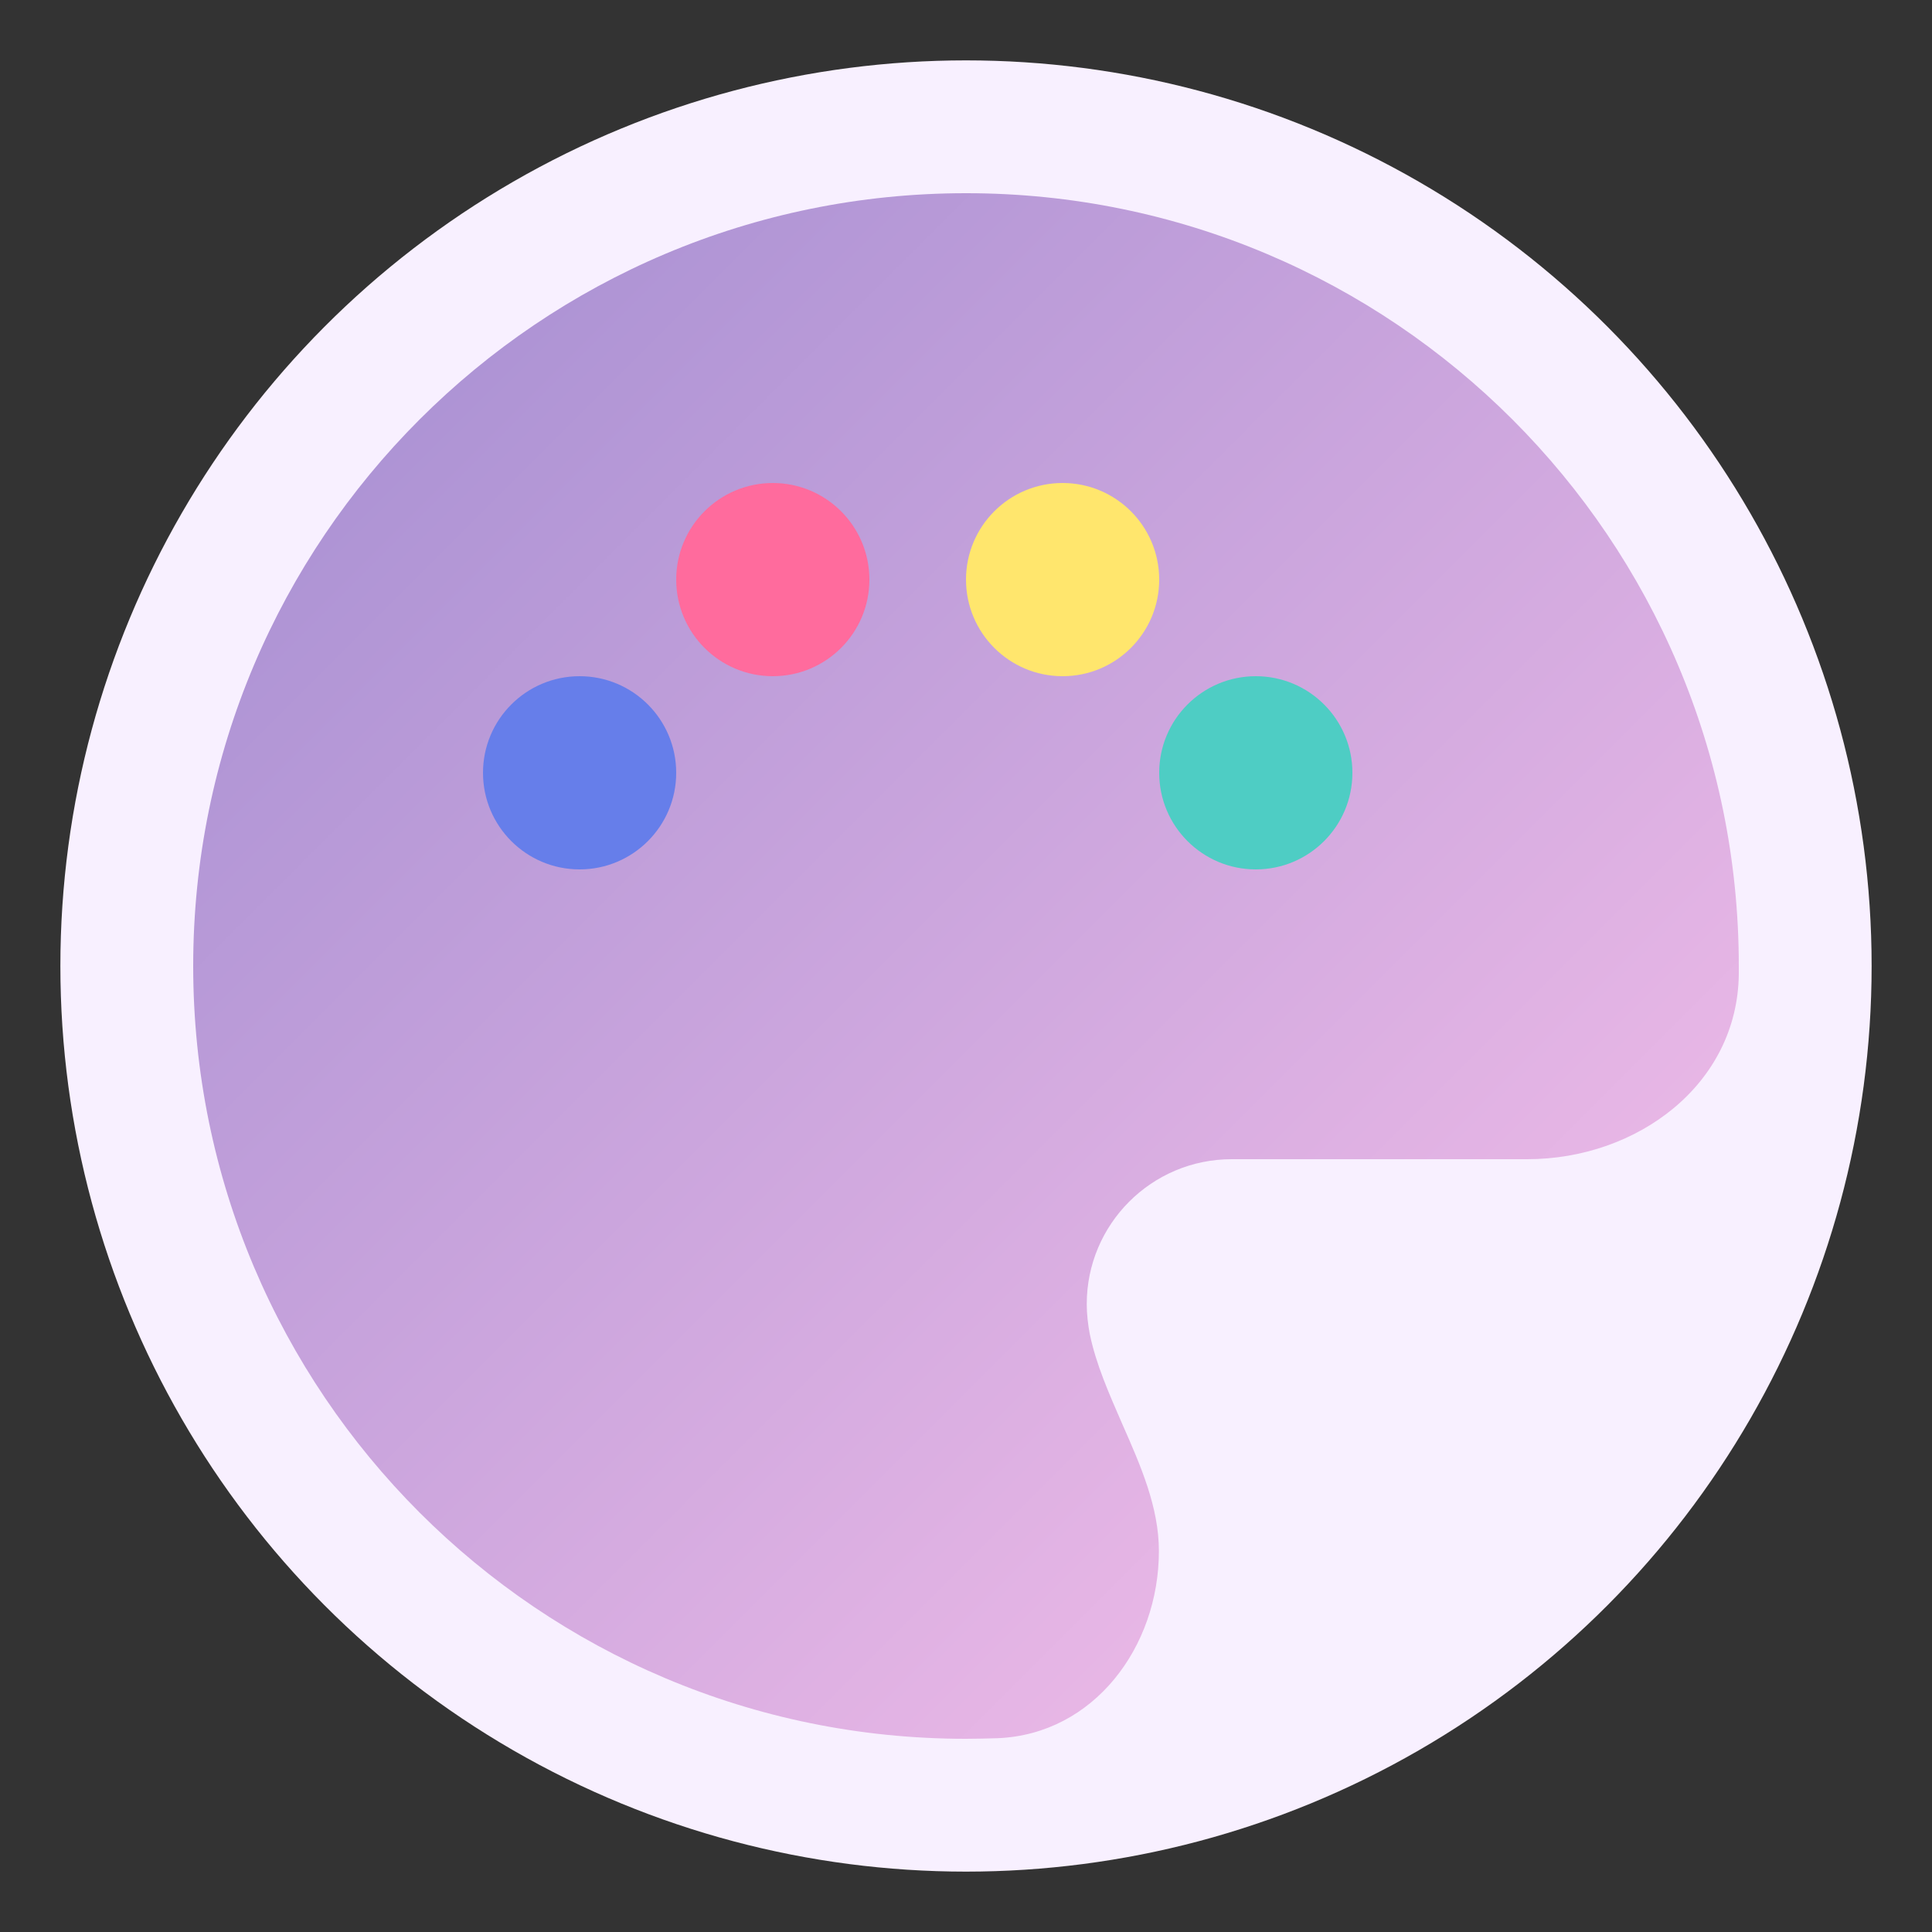 <svg xmlns="http://www.w3.org/2000/svg" viewBox="0 0 512 512">
  <rect x="0" y="0" width="512" height="512" fill="#333333" stroke="none"/>
  <defs>
    <linearGradient id="paletteGradient" x1="0%" y1="0%" x2="100%" y2="100%">
      <stop offset="0%" style="stop-color:#a18cd1;stop-opacity:1" />
      <stop offset="100%" style="stop-color:#fbc2eb;stop-opacity:1" />
    </linearGradient>
  </defs>
  <circle cx="256" cy="256" r="240" fill="#f8f0ff"/>
  <g transform="scale(0.8) translate(64, 64)">
    <path d="M512 256c0 .9 0 1.8 0 2.7c-.4 36.5-33.6 61.3-70.1 61.3H344c-26.5 0-48 21.5-48 48c0 3.4 .4 6.7 1 9.9c2.1 10.2 6.5 20 10.8 29.9c6.1 13.8 12.1 27.5 12.1 42c0 31.8-21.6 60.7-53.4 62c-3.5 .1-7 .2-10.6 .2C114.6 512 0 397.4 0 256S114.6 0 256 0S512 114.6 512 256z" fill="url(#paletteGradient)"/>
    <circle cx="128" cy="192" r="32" fill="#667eea"/>
    <circle cx="192" cy="128" r="32" fill="#ff6b9d"/>
    <circle cx="288" cy="128" r="32" fill="#ffe66d"/>
    <circle cx="352" cy="192" r="32" fill="#4ecdc4"/>
  </g>
</svg>